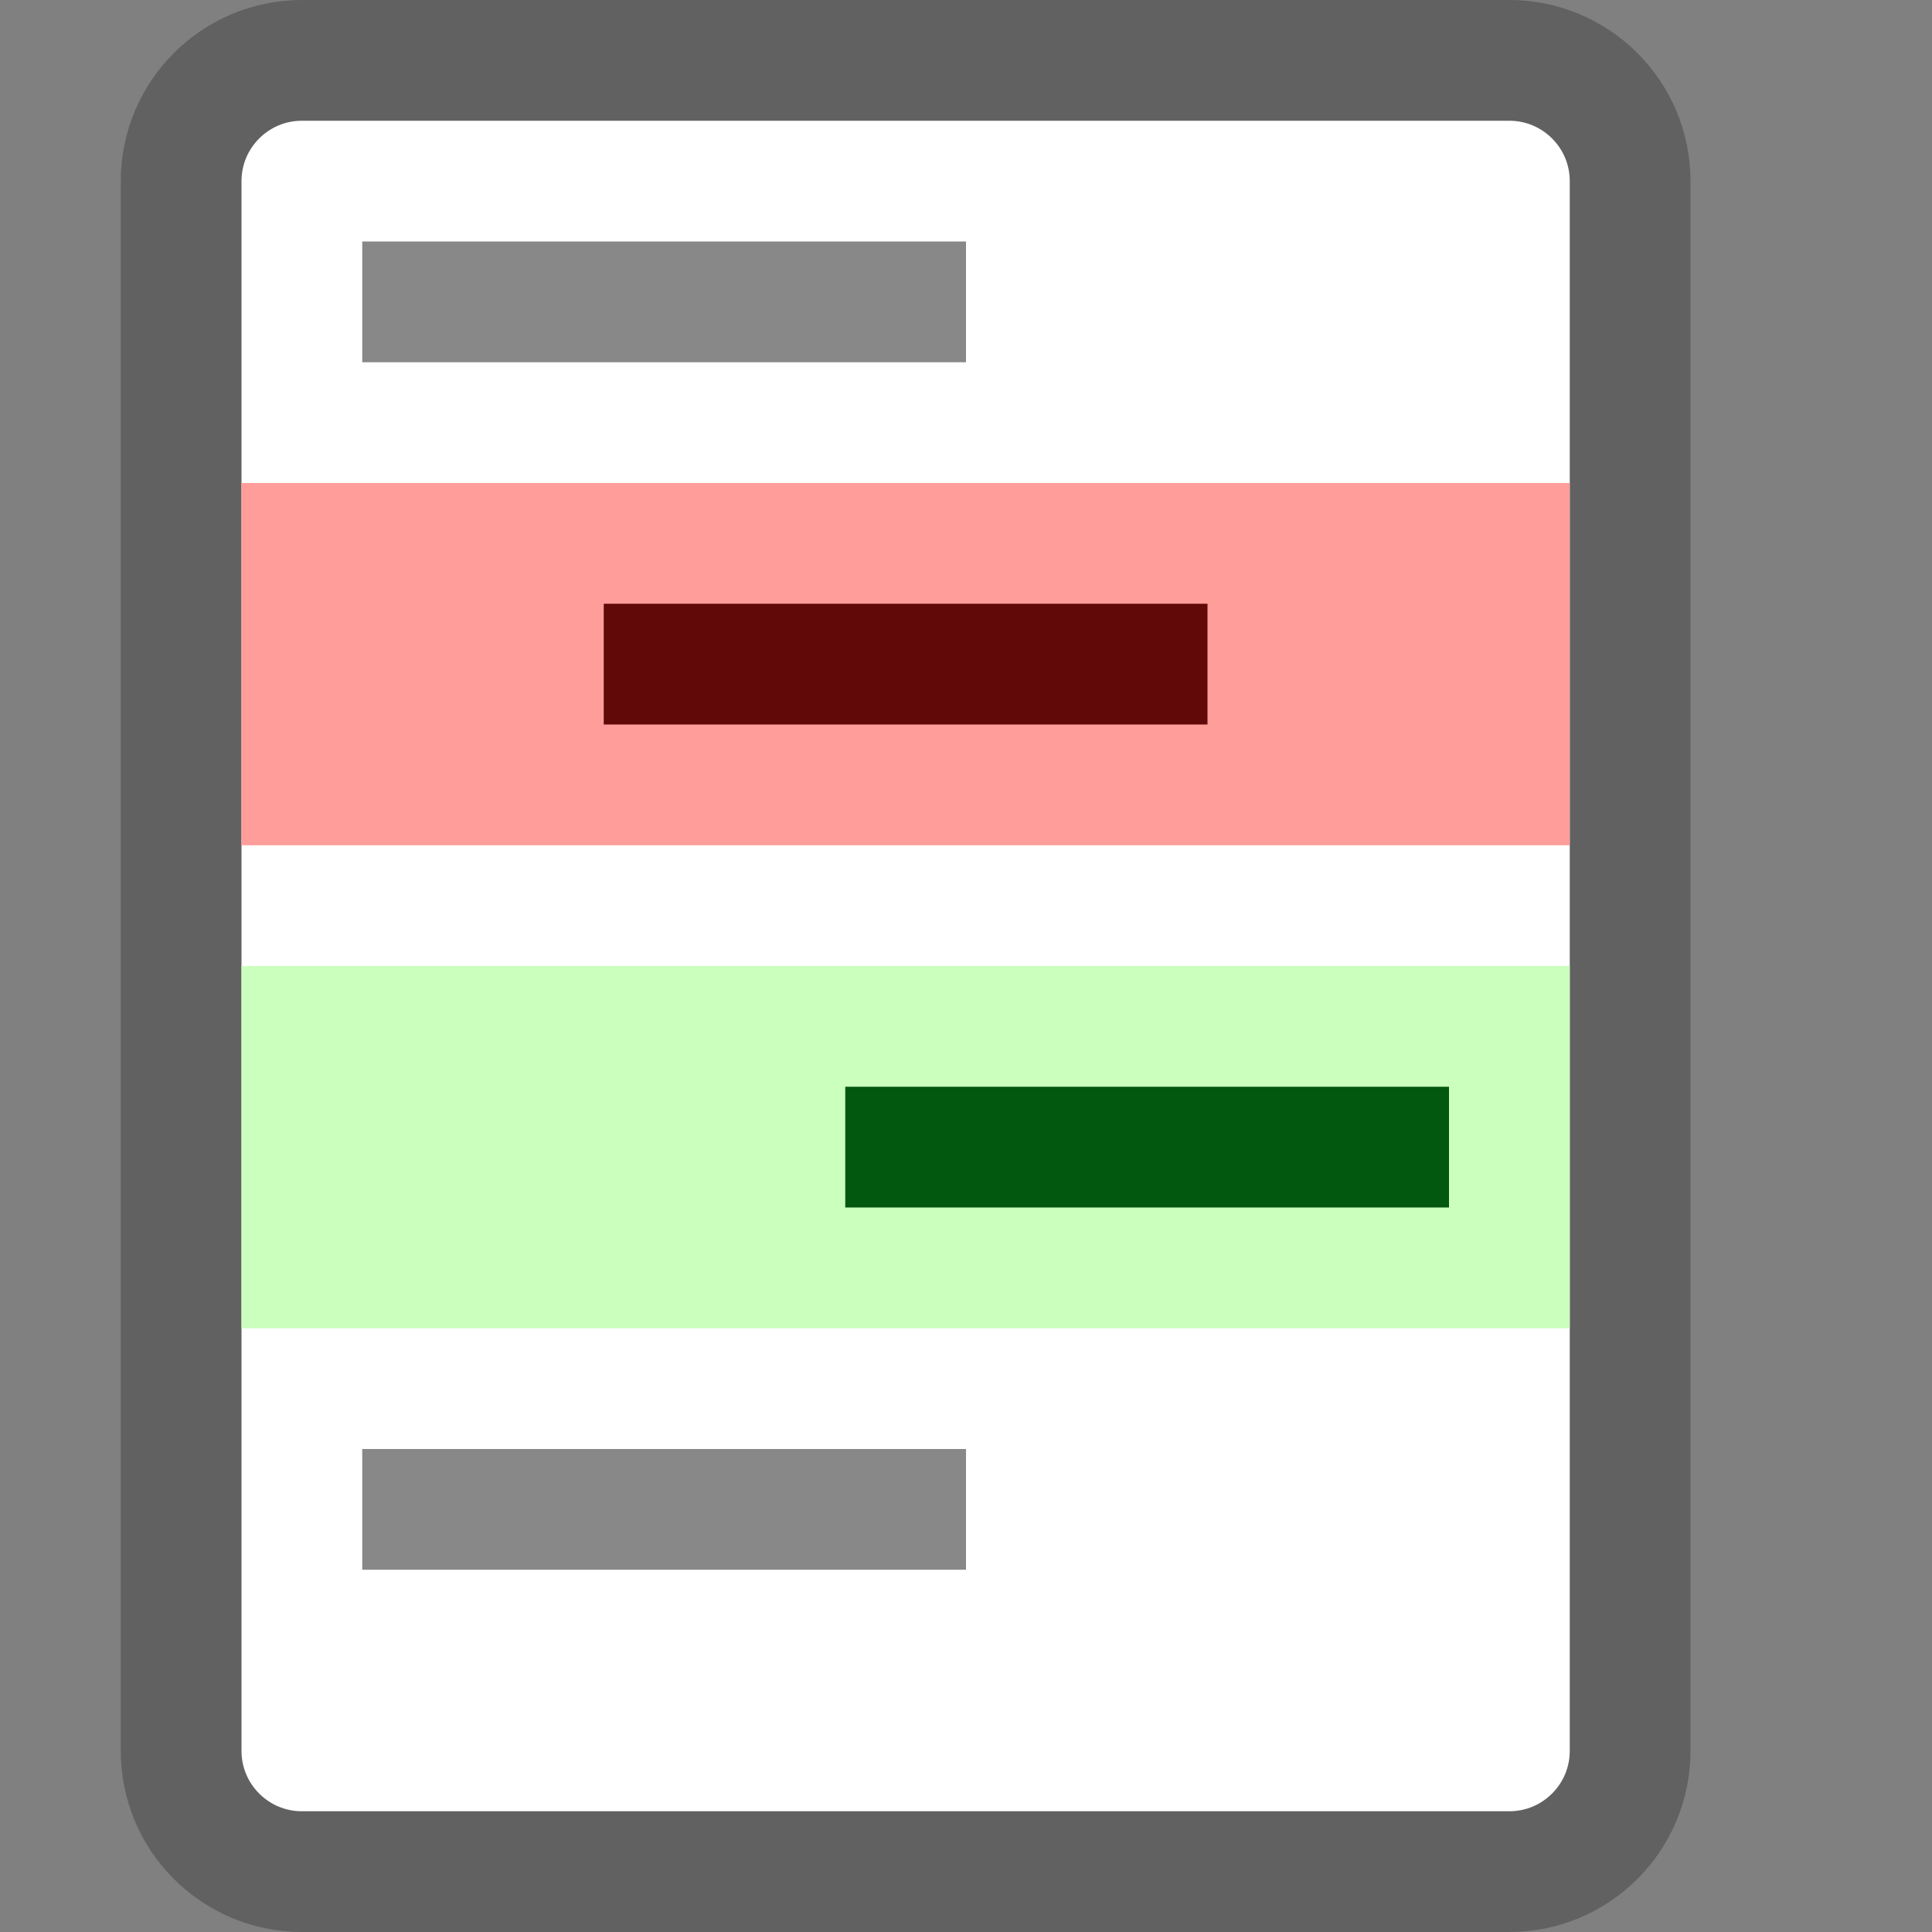 <svg width="16" height="16" viewBox="0 0 16 16" fill="none" xmlns="http://www.w3.org/2000/svg">
<rect x="0" y="0" width="16" height="16" fill="#808080" stroke="none"/>
<path d="M2.5 0.5H12.5C13.052 0.5 13.5 0.948 13.5 1.5V14.5C13.5 15.052 13.052 15.5 12.5 15.5H2.5C1.948 15.5 1.5 15.052 1.5 14.5V1.5C1.5 0.948 1.948 0.5 2.5 0.5Z" fill="#FFFFFF" stroke="#616161" stroke-linecap="round"/>
<rect x="2" y="8" width="11" height="3" fill="#CBFFBE"/>
<path d="M11.5 9.5H7.5" stroke="#02580E" stroke-linecap="square"/>
<rect x="2" y="4" width="11" height="3" fill="#FF9D9A"/>
<path d="M9.5 5.5H5.5" stroke="#610908" stroke-linecap="square"/>
<path d="M7.5 2.5H3.5M7.5 12.5H3.5" stroke="#888889" stroke-linecap="square"/>
</svg>
